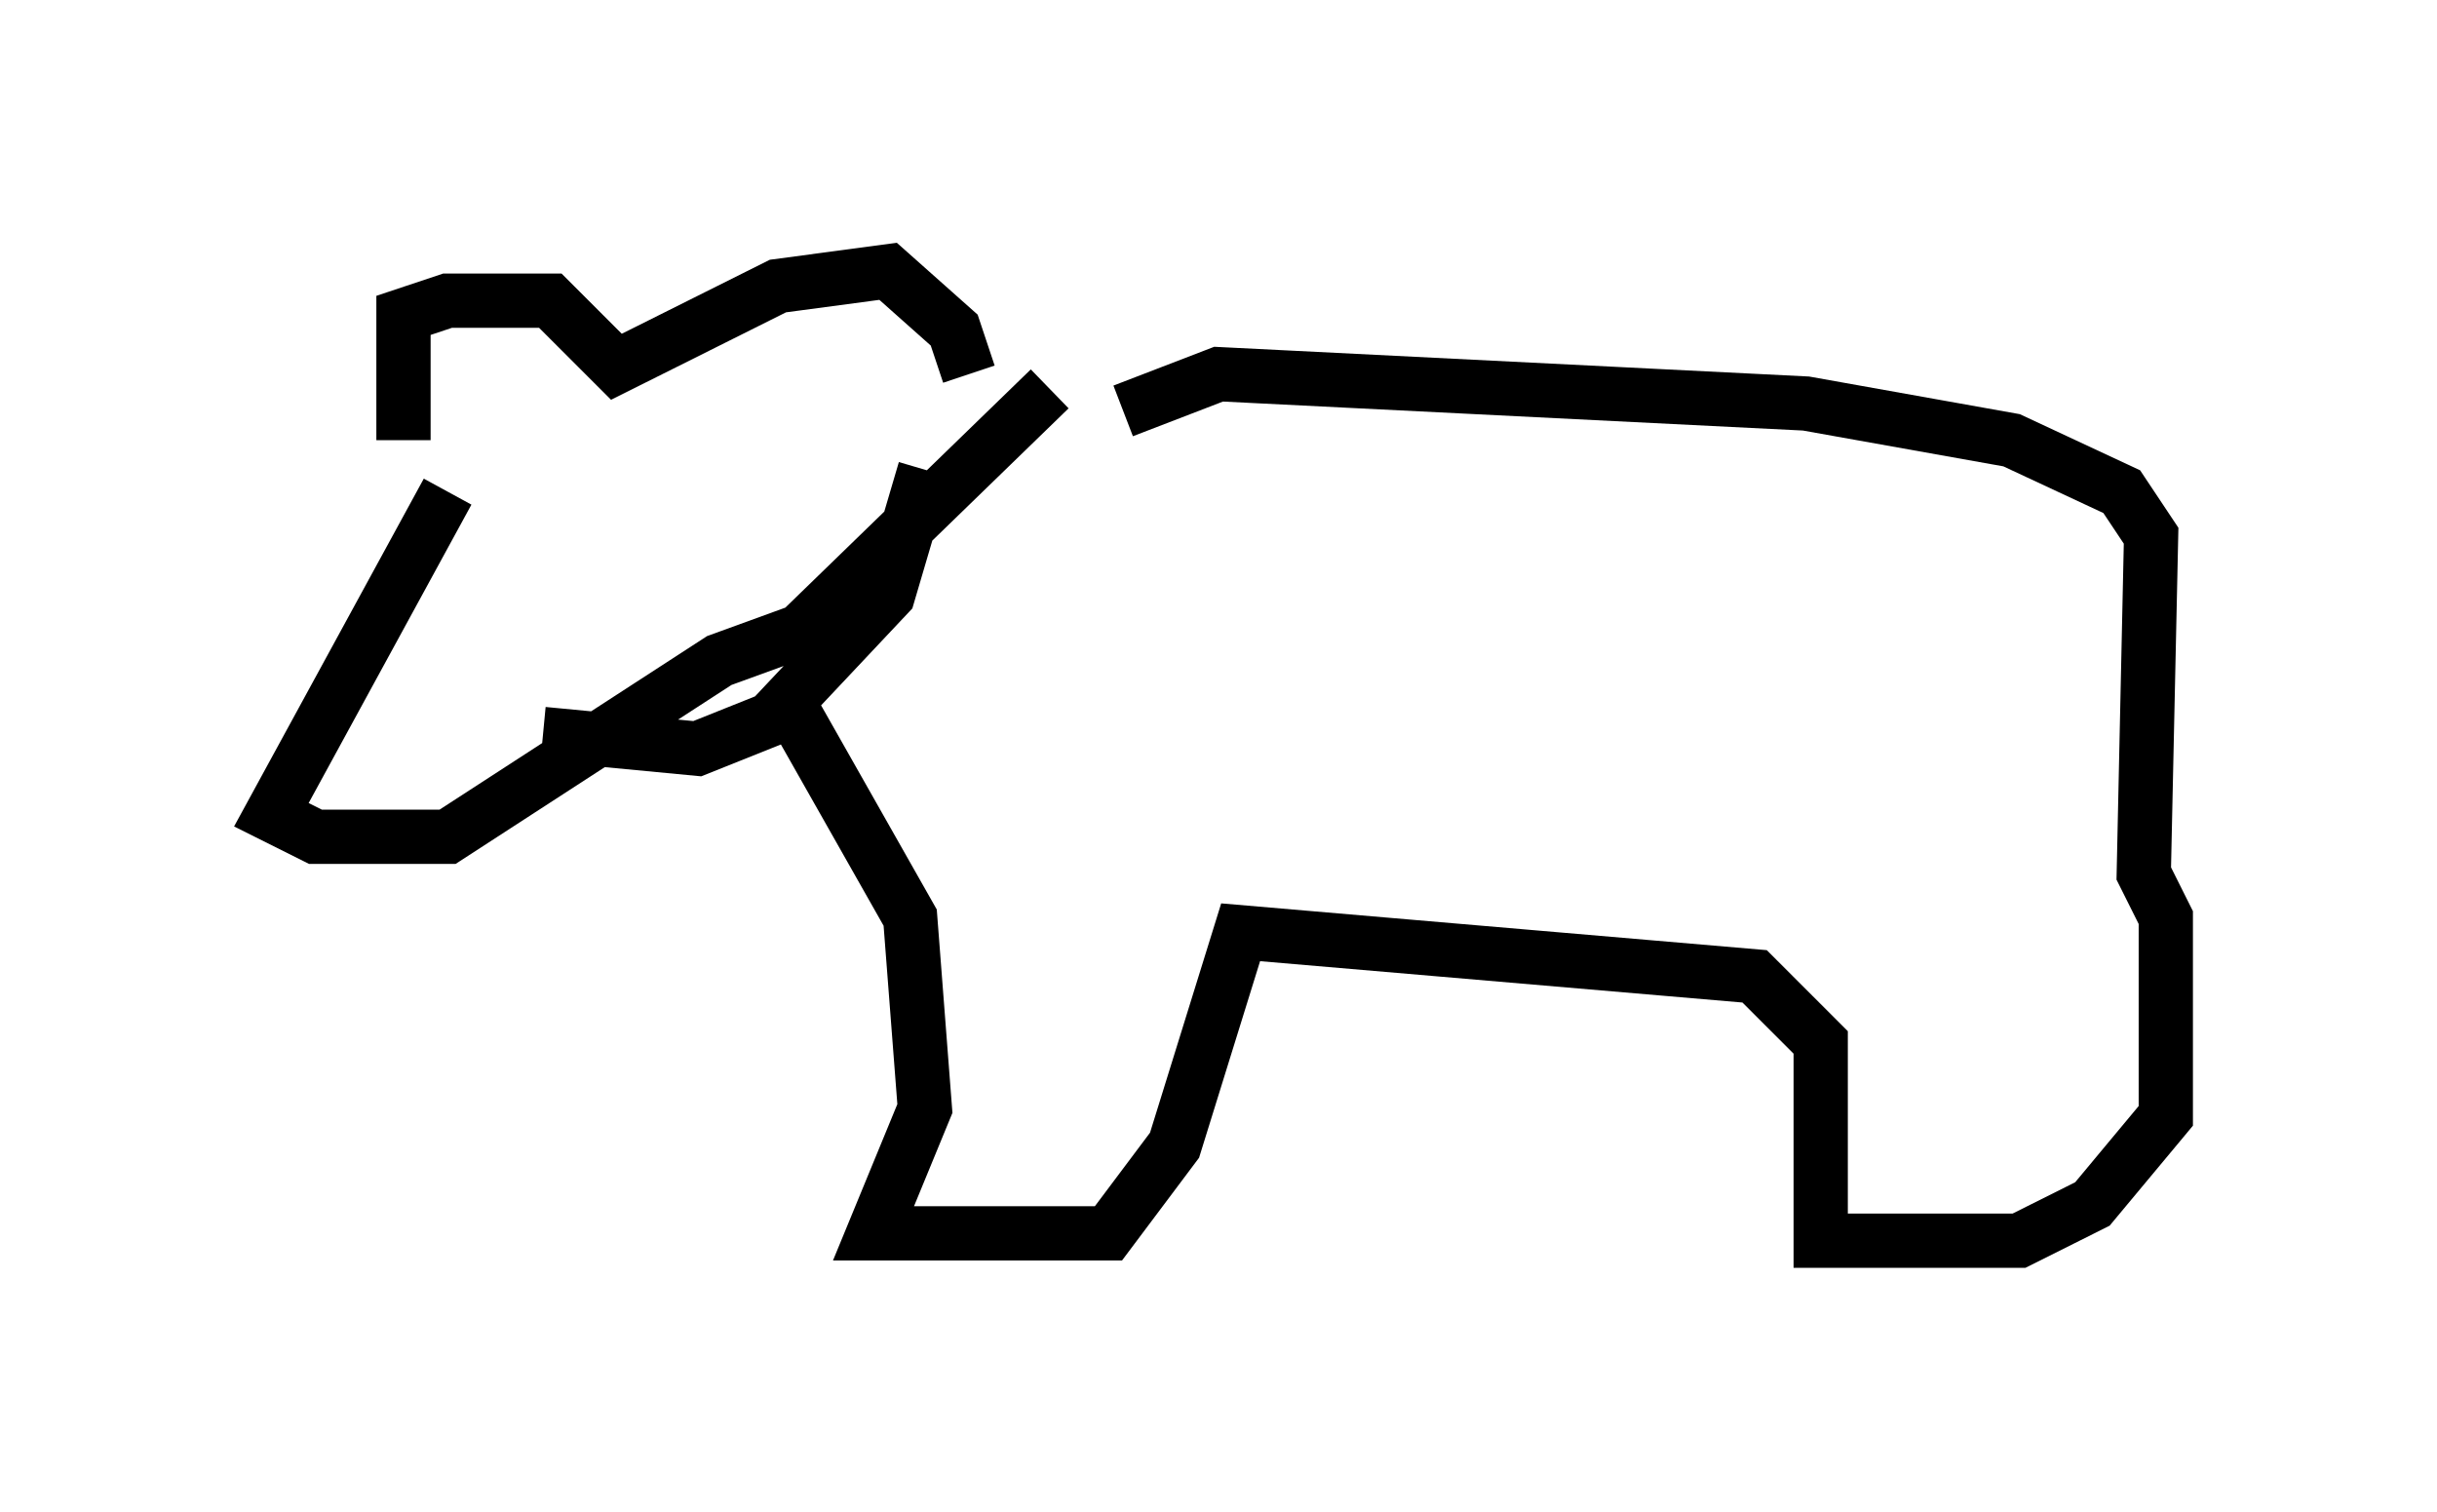 <?xml version="1.0" encoding="utf-8" ?>
<svg baseProfile="full" height="27.862" version="1.1" width="44.912" xmlns="http://www.w3.org/2000/svg" xmlns:ev="http://www.w3.org/2001/xml-events" xmlns:xlink="http://www.w3.org/1999/xlink"><defs /><rect fill="white" height="27.862" width="44.912" x="0" y="0" /><path d="M7.842, 8.789 m-0.406, -0.677 l0.0, -2.3 0.812, -0.271 l1.894, 0.0 1.218, 1.218 l2.977, -1.488 2.03, -0.271 l1.218, 1.083 0.271, 0.812 m-9.607, 2.165 l-3.248, 5.954 0.812, 0.406 l2.436, 0.0 5.007, -3.248 l1.488, -0.541 4.601, -4.465 m-9.337, 6.36 l2.842, 0.271 1.353, -0.541 l2.165, -2.3 0.677, -2.3 m-2.571, 4.195 l2.3, 4.059 0.271, 3.518 l-0.947, 2.3 4.33, 0.0 l1.218, -1.624 1.218, -3.924 l9.472, 0.812 1.218, 1.218 l0.0, 3.654 3.654, 0.0 l1.353, -0.677 1.353, -1.624 l0.0, -3.654 -0.406, -0.812 l0.135, -6.225 -0.541, -0.812 l-2.03, -0.947 -3.789, -0.677 l-10.825, -0.541 -1.759, 0.677 " fill="none" stroke="black" stroke-width="1" /></svg>